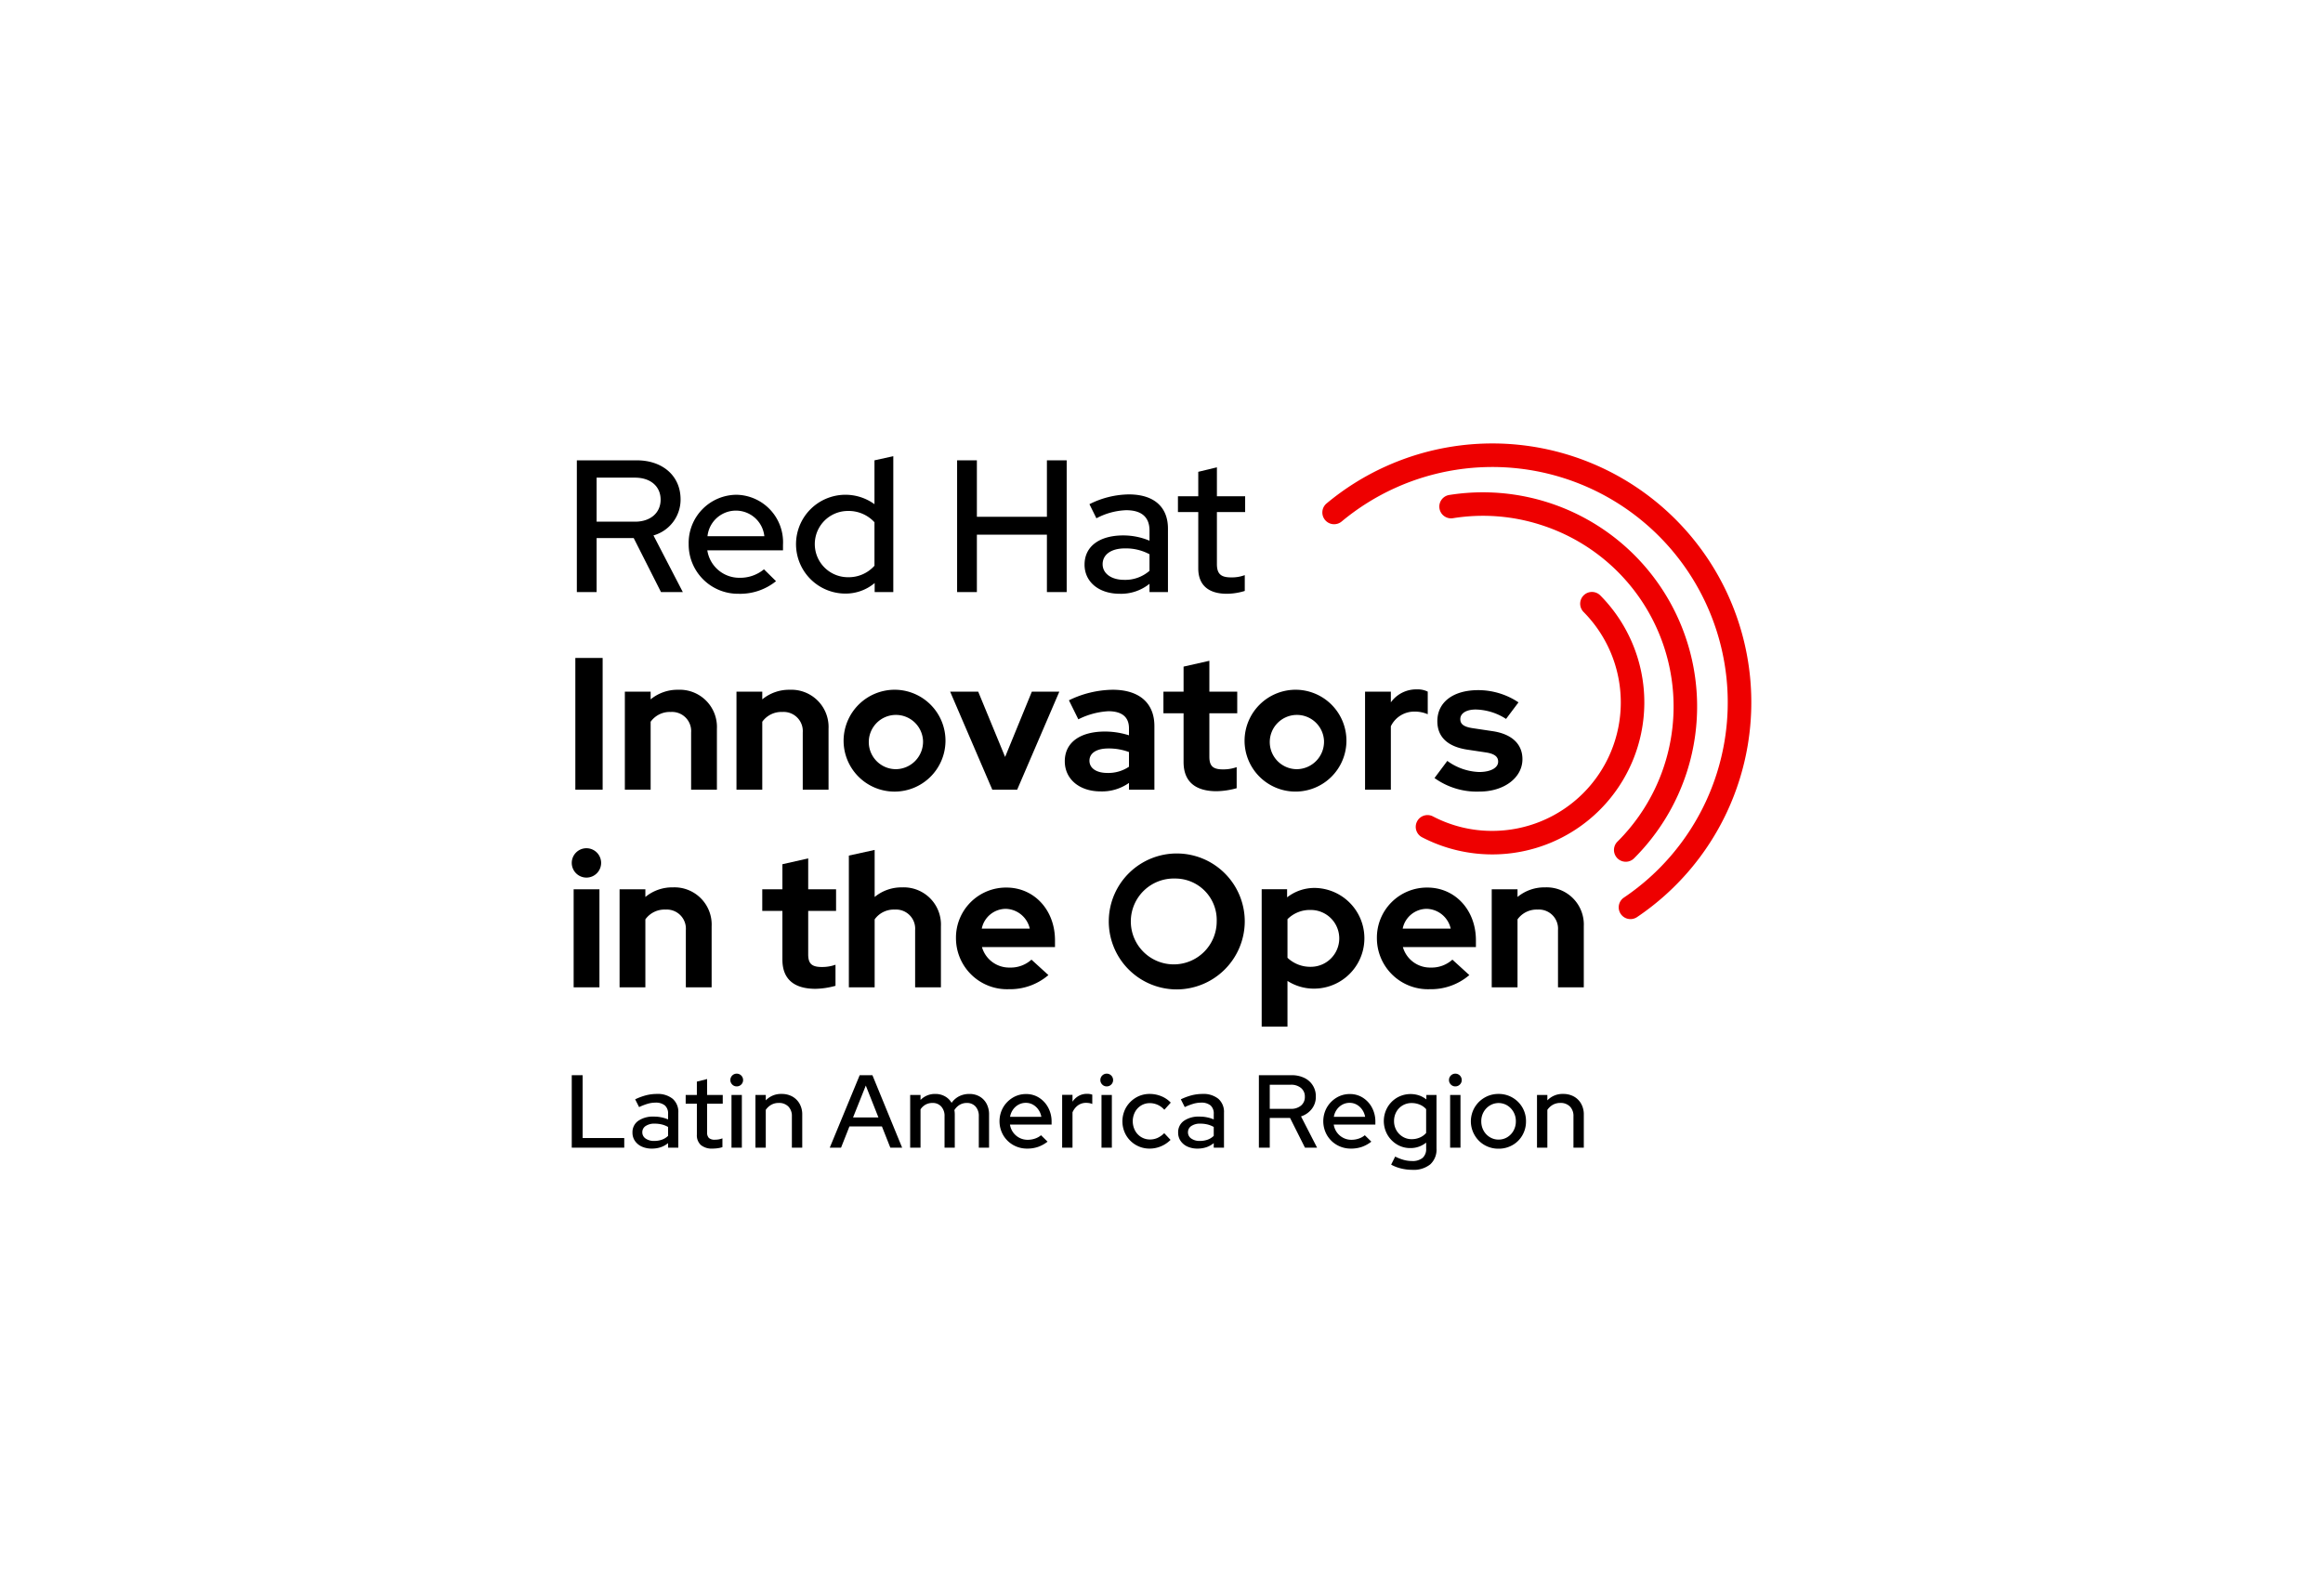 <svg id="b0029e22-89fa-4a2a-b20a-5303c8cb0fe5" data-name="Layer 1" xmlns="http://www.w3.org/2000/svg" viewBox="0 0 262 180"><defs><style>.b5934b96-b23b-415d-96fc-4c912d35f4ce{fill:#e00;}</style></defs><path d="M67.289,53.884V58.852h4.331c1.741,0,2.888-.998,2.888-2.484,0-1.508-1.146-2.484-2.888-2.484ZM65.06,51.93h6.752c2.952,0,4.947,1.783,4.947,4.395a4.198,4.198,0,0,1-3.058,4.077l3.312,6.391H74.551l-3.079-6.094H67.289V66.793H65.06V51.93Z"/><path d="M79.795,60.487H86.207a3.224,3.224,0,0,0-6.412,0Zm3.546,6.497a5.561,5.561,0,0,1-5.669-5.606,5.431,5.431,0,0,1,5.415-5.563,5.352,5.352,0,0,1,5.223,5.648V62.08H79.774a3.645,3.645,0,0,0,3.652,3.1,4.203,4.203,0,0,0,2.739-.955l1.359,1.338a6.446,6.446,0,0,1-4.183,1.423Z"/><path d="M95.634,65.116a3.895,3.895,0,0,0,2.994-1.295V58.916a3.952,3.952,0,0,0-2.994-1.274,3.737,3.737,0,0,0,0,7.474Zm3.015.658a5.105,5.105,0,0,1-3.312,1.189,5.574,5.574,0,1,1,3.291-10.085V51.93l2.123-.467v15.33H98.649V65.774Z"/><polygon points="107.948 51.93 110.178 51.93 110.178 58.3 118.076 58.3 118.076 51.93 120.306 51.93 120.306 66.793 118.076 66.793 118.076 60.317 110.178 60.317 110.178 66.793 107.948 66.793 107.948 51.93 107.948 51.93"/><path d="M126.781,65.413a4.155,4.155,0,0,0,2.866-1.019V62.525a5.615,5.615,0,0,0-2.782-.658c-1.55,0-2.505.701-2.505,1.784,0,1.04.977,1.762,2.421,1.762Zm-4.459-1.72c0-2.038,1.656-3.291,4.374-3.291a7.628,7.628,0,0,1,2.951.595V59.85c0-1.529-.913-2.293-2.633-2.293a7.682,7.682,0,0,0-3.355.913l-.786-1.592a10.117,10.117,0,0,1,4.438-1.104c2.803,0,4.417,1.38,4.417,3.864V66.793h-2.081v-.934a5.127,5.127,0,0,1-3.355,1.125c-2.357,0-3.971-1.338-3.971-3.291Z"/><path d="M135.147,57.769h-2.293V55.986h2.293v-2.76l2.102-.51v3.27h3.185v1.783h-3.185v5.86c0,1.104.446,1.507,1.592,1.507a4.17,4.17,0,0,0,1.55-.255v1.784a7.032,7.032,0,0,1-2.017.319c-2.102,0-3.227-.998-3.227-2.867V57.769Z"/><polygon points="64.89 74.224 67.969 74.224 67.969 89.087 64.89 89.087 64.89 74.224 64.89 74.224"/><path d="M70.474,78.025h2.909v.871a4.748,4.748,0,0,1,3.1-1.083,4.197,4.197,0,0,1,4.374,4.395v6.879H77.948V82.632a2.157,2.157,0,0,0-2.293-2.314,2.65,2.65,0,0,0-2.272,1.104v7.665H70.474V78.025Z"/><path d="M83.064,78.025H85.973v.871a4.748,4.748,0,0,1,3.1-1.083,4.197,4.197,0,0,1,4.374,4.395v6.879H90.538V82.632a2.157,2.157,0,0,0-2.293-2.314,2.649,2.649,0,0,0-2.272,1.104v7.665H83.064V78.025Z"/><path d="M104.105,83.566a3.061,3.061,0,1,0-3.057,3.206,3.099,3.099,0,0,0,3.057-3.206Zm-3.057-5.754a5.746,5.746,0,1,1-5.903,5.754,5.766,5.766,0,0,1,5.903-5.754Z"/><polygon points="107.162 78.025 110.326 78.025 113.362 85.392 116.377 78.025 119.477 78.025 114.721 89.087 111.918 89.087 107.162 78.025 107.162 78.025"/><path d="M124.891,87.197a4.189,4.189,0,0,0,2.442-.701V84.84a6.428,6.428,0,0,0-2.336-.404c-1.338,0-2.123.531-2.123,1.38s.786,1.38,2.017,1.38Zm-4.799-1.316c0-2.102,1.698-3.355,4.544-3.355a8.949,8.949,0,0,1,2.696.425v-.785c0-1.274-.786-1.932-2.336-1.932a8.577,8.577,0,0,0-3.376.913L120.56,79.001a11.534,11.534,0,0,1,4.926-1.189c2.994,0,4.713,1.486,4.713,4.098v7.176h-2.866v-.764a5.259,5.259,0,0,1-3.206.956c-2.378,0-4.034-1.38-4.034-3.397Z"/><path d="M133.49,80.466h-2.272V78.025H133.49v-2.824l2.909-.658v3.482h3.143v2.442h-3.143v4.905c0,1.04.404,1.423,1.529,1.423a4.477,4.477,0,0,0,1.55-.255v2.378a9.024,9.024,0,0,1-2.251.34c-2.463,0-3.737-1.125-3.737-3.291V80.466Z"/><path d="M149.329,83.566a3.061,3.061,0,1,0-3.058,3.206,3.099,3.099,0,0,0,3.058-3.206Zm-3.058-5.754a5.745,5.745,0,1,1-5.903,5.754,5.766,5.766,0,0,1,5.903-5.754Z"/><path d="M153.958,78.025h2.909v1.21a3.519,3.519,0,0,1,2.951-1.465,2.507,2.507,0,0,1,1.21.255v2.548a3.712,3.712,0,0,0-1.486-.297,2.928,2.928,0,0,0-2.675,1.656v7.155h-2.909V78.025Z"/><path d="M163.236,85.838a6.442,6.442,0,0,0,3.588,1.253c1.295,0,2.145-.467,2.145-1.168,0-.573-.425-.892-1.38-1.04l-2.123-.319c-2.187-.34-3.355-1.423-3.355-3.206,0-2.144,1.784-3.503,4.608-3.503a8.161,8.161,0,0,1,4.544,1.38L169.86,81.103a6.527,6.527,0,0,0-3.418-1.062c-1.062,0-1.741.424-1.741,1.083,0,.594.425.891,1.508,1.04l2.123.318c2.166.318,3.376,1.444,3.376,3.164,0,2.081-2.059,3.652-4.841,3.652A8.152,8.152,0,0,1,161.792,87.77l1.444-1.932Z"/><path d="M67.608,111.38H64.699V100.318h2.909V111.38ZM64.486,97.346a1.656,1.656,0,1,1,1.656,1.656,1.658,1.658,0,0,1-1.656-1.656Z"/><path d="M69.879,100.318H72.788v.87a4.748,4.748,0,0,1,3.1-1.083,4.197,4.197,0,0,1,4.374,4.395V111.38H77.353v-6.455a2.157,2.157,0,0,0-2.293-2.314,2.65,2.65,0,0,0-2.272,1.104v7.665H69.879V100.318Z"/><path d="M88.244,102.76H85.972v-2.442h2.272V97.494l2.909-.658v3.482h3.143V102.76H91.153v4.905c0,1.04.403,1.422,1.529,1.422a4.466,4.466,0,0,0,1.55-.255v2.378a9.023,9.023,0,0,1-2.251.339c-2.463,0-3.737-1.125-3.737-3.291V102.76Z"/><path d="M95.739,96.518l2.909-.637v5.308a4.748,4.748,0,0,1,3.1-1.083,4.197,4.197,0,0,1,4.374,4.395V111.38h-2.909v-6.455a2.157,2.157,0,0,0-2.293-2.314,2.65,2.65,0,0,0-2.272,1.104v7.665H95.739V96.518Z"/><path d="M110.729,104.756h5.414a2.854,2.854,0,0,0-2.696-2.229,2.778,2.778,0,0,0-2.718,2.229Zm3.036,6.837A5.759,5.759,0,0,1,107.82,105.86a5.647,5.647,0,0,1,5.69-5.733c3.143,0,5.478,2.548,5.478,5.946v.764H110.75a3.187,3.187,0,0,0,3.142,2.314,3.484,3.484,0,0,0,2.442-.892L118.245,110a6.632,6.632,0,0,1-4.48,1.592Z"/><path d="M132.513,99.108a4.843,4.843,0,1,0,4.713,4.841,4.676,4.676,0,0,0-4.713-4.841Zm0,12.506a7.668,7.668,0,1,1,7.877-7.665,7.692,7.692,0,0,1-7.877,7.665Z"/><path d="M145.209,103.694v4.353a3.724,3.724,0,0,0,2.633,1.019,3.206,3.206,0,1,0,0-6.412,3.566,3.566,0,0,0-2.633,1.04Zm-2.909-3.376h2.866v.913a5.017,5.017,0,0,1,3.142-1.062,5.68,5.68,0,0,1-.085,11.359,5.498,5.498,0,0,1-3.015-.87v5.16h-2.909v-15.5Z"/><path d="M158.203,104.756h5.414a2.854,2.854,0,0,0-2.696-2.229,2.778,2.778,0,0,0-2.718,2.229Zm3.036,6.837a5.759,5.759,0,0,1-5.945-5.733,5.647,5.647,0,0,1,5.69-5.733c3.143,0,5.478,2.548,5.478,5.946v.764h-8.238a3.187,3.187,0,0,0,3.142,2.314,3.484,3.484,0,0,0,2.442-.892L165.719,110a6.631,6.631,0,0,1-4.48,1.592Z"/><path d="M168.245,100.318h2.909v.87a4.748,4.748,0,0,1,3.1-1.083,4.197,4.197,0,0,1,4.374,4.395V111.38h-2.909v-6.455a2.157,2.157,0,0,0-2.293-2.314,2.65,2.65,0,0,0-2.272,1.104v7.665h-2.909V100.318Z"/><path class="b5934b96-b23b-415d-96fc-4c912d35f4ce" d="M183.896,103.685a1.327,1.327,0,0,1-.744-2.427A26.555,26.555,0,1,0,151.318,58.831a1.327,1.327,0,1,1-1.699-2.039,29.209,29.209,0,1,1,35.018,46.665,1.322,1.322,0,0,1-.742.228Z"/><path class="b5934b96-b23b-415d-96fc-4c912d35f4ce" d="M168.306,96.387a17.192,17.192,0,0,1-7.917-1.933A1.327,1.327,0,1,1,161.616,92.1a14.33,14.33,0,0,0,6.69,1.633A14.494,14.494,0,0,0,178.605,69.04a1.327,1.327,0,1,1,1.886-1.868,17.148,17.148,0,0,1-12.184,29.215Z"/><path class="b5934b96-b23b-415d-96fc-4c912d35f4ce" d="M183.359,97.214a1.327,1.327,0,0,1-.935-2.268,21.508,21.508,0,0,0-8.651-35.736,21.274,21.274,0,0,0-9.902-.75,1.327,1.327,0,0,1-.419-2.621,24.163,24.163,0,0,1,26.821,31.189,24.216,24.216,0,0,1-5.978,9.802,1.322,1.322,0,0,1-.935.386Z"/><path d="M64.486,129.469v-8.174h1.226v7.088h4.694v1.086Z"/><path d="M73.529,129.574a2.704,2.704,0,0,1-1.145-.227,1.865,1.865,0,0,1-.77-.637,1.629,1.629,0,0,1-.28-.945,1.551,1.551,0,0,1,.648-1.32,2.893,2.893,0,0,1,1.757-.479,4.05,4.05,0,0,1,1.611.315v-.618a1.203,1.203,0,0,0-.362-.958,1.595,1.595,0,0,0-1.074-.315,3.12,3.12,0,0,0-.846.122,6.584,6.584,0,0,0-.987.38l-.444-.876a6.801,6.801,0,0,1,1.255-.462,4.933,4.933,0,0,1,1.185-.145,2.662,2.662,0,0,1,1.792.548,1.957,1.957,0,0,1,.636,1.565v3.947H75.35v-.513a2.645,2.645,0,0,1-.841.467A3.105,3.105,0,0,1,73.529,129.574Zm-1.086-1.845a.834.834,0,0,0,.373.712,1.616,1.616,0,0,0,.969.269,2.578,2.578,0,0,0,.864-.14,1.919,1.919,0,0,0,.7-.433v-1.004a2.745,2.745,0,0,0-.7-.28,3.318,3.318,0,0,0-.806-.093,1.734,1.734,0,0,0-1.028.269A.826.826,0,0,0,72.443,127.729Z"/><path d="M80.36,129.574a1.935,1.935,0,0,1-1.308-.397,1.48,1.48,0,0,1-.455-1.179v-3.491H77.335v-.981h1.261V122.02l1.156-.292v1.798h1.763v.981h-1.763v3.234a.846.846,0,0,0,.204.637.963.963,0,0,0,.671.193,2.386,2.386,0,0,0,.438-.036,2.497,2.497,0,0,0,.414-.117v.992a2.709,2.709,0,0,1-.543.123A4.566,4.566,0,0,1,80.36,129.574Z"/><path d="M83.086,122.556a.687.687,0,0,1-.502-.21.7.7,0,0,1-.21-.513.717.717,0,0,1,.712-.713.717.717,0,0,1,.724.725.687.687,0,0,1-.21.502A.701.701,0,0,1,83.086,122.556Zm-.584,6.913v-5.943H83.67v5.943Z"/><path d="M85.202,129.469v-5.943h1.168v.607a2.356,2.356,0,0,1,1.787-.724,2.423,2.423,0,0,1,1.209.292,2.121,2.121,0,0,1,.817.817,2.424,2.424,0,0,1,.298,1.215v3.736H89.312v-3.538a1.505,1.505,0,0,0-.398-1.104,1.458,1.458,0,0,0-1.086-.403,1.69,1.69,0,0,0-.835.204,1.84,1.84,0,0,0-.625.578v4.262Z"/><path d="M93.585,129.469l3.375-8.174h1.436l3.351,8.174h-1.332l-.946-2.394H95.804l-.946,2.394Zm2.627-3.41h2.861l-1.424-3.596Z"/><path d="M102.654,129.469v-5.943h1.168v.561a2.246,2.246,0,0,1,1.669-.677,2.174,2.174,0,0,1,1.086.269,1.937,1.937,0,0,1,.747.735,2.365,2.365,0,0,1,.87-.753,2.535,2.535,0,0,1,1.138-.25,2.247,2.247,0,0,1,1.162.292,2.057,2.057,0,0,1,.777.811,2.533,2.533,0,0,1,.28,1.221v3.736h-1.156v-3.538a1.577,1.577,0,0,0-.367-1.104,1.275,1.275,0,0,0-.987-.403,1.547,1.547,0,0,0-.794.204,1.828,1.828,0,0,0-.608.601,2.285,2.285,0,0,1,.035.246c.007.085.011.171.011.257v3.736H106.531v-3.538a1.561,1.561,0,0,0-.374-1.104,1.278,1.278,0,0,0-.981-.403,1.617,1.617,0,0,0-.771.181,1.649,1.649,0,0,0-.584.543v4.32Z"/><path d="M115.86,129.574a3.135,3.135,0,0,1-1.583-.403,3.055,3.055,0,0,1-1.127-1.109,3.167,3.167,0,0,1-.017-3.123,3.123,3.123,0,0,1,1.08-1.104,2.852,2.852,0,0,1,1.518-.414,2.666,2.666,0,0,1,1.465.414,2.979,2.979,0,0,1,1.028,1.121,3.315,3.315,0,0,1,.38,1.593v.315H113.91a2.009,2.009,0,0,0,1.056,1.49,1.973,1.973,0,0,0,.94.227,2.507,2.507,0,0,0,.841-.141,2.041,2.041,0,0,0,.666-.373l.736.724a3.784,3.784,0,0,1-1.068.59A3.707,3.707,0,0,1,115.86,129.574Zm-1.938-3.585h3.526a2.003,2.003,0,0,0-.333-.811,1.866,1.866,0,0,0-.613-.561,1.613,1.613,0,0,0-.806-.204,1.677,1.677,0,0,0-.817.204,1.862,1.862,0,0,0-.624.555A1.954,1.954,0,0,0,113.921,125.989Z"/><path d="M119.795,129.469v-5.955h1.168v.771a2.024,2.024,0,0,1,.695-.654,1.88,1.88,0,0,1,.94-.233,1.62,1.62,0,0,1,.595.093v1.05a1.509,1.509,0,0,0-.339-.099,2.321,2.321,0,0,0-.362-.029,1.54,1.54,0,0,0-.899.275,1.865,1.865,0,0,0-.631.8v3.982Z"/><path d="M124.817,122.556a.687.687,0,0,1-.502-.21.7.7,0,0,1-.21-.513.717.717,0,0,1,.712-.713.717.717,0,0,1,.724.725.687.687,0,0,1-.21.502A.701.701,0,0,1,124.817,122.556Zm-.584,6.913v-5.943h1.168v5.943Z"/><path d="M129.674,129.574A3.04,3.04,0,0,1,127,128.055a3.166,3.166,0,0,1,.006-3.123,3.162,3.162,0,0,1,1.109-1.109,2.987,2.987,0,0,1,1.559-.414,3.429,3.429,0,0,1,1.29.25,3.04,3.04,0,0,1,1.08.73l-.724.805a2.258,2.258,0,0,0-.759-.561,2.154,2.154,0,0,0-.876-.187,1.851,1.851,0,0,0-.987.269,1.907,1.907,0,0,0-.689.736,2.261,2.261,0,0,0,.006,2.084,1.915,1.915,0,0,0,.7.742,1.88,1.88,0,0,0,.992.269,2.041,2.041,0,0,0,.853-.181,2.571,2.571,0,0,0,.747-.532l.713.759a3.329,3.329,0,0,1-1.08.724A3.239,3.239,0,0,1,129.674,129.574Z"/><path d="M135.072,129.574a2.704,2.704,0,0,1-1.145-.227,1.864,1.864,0,0,1-.77-.637,1.629,1.629,0,0,1-.28-.945,1.551,1.551,0,0,1,.648-1.32,2.893,2.893,0,0,1,1.757-.479,4.051,4.051,0,0,1,1.611.315v-.618a1.203,1.203,0,0,0-.362-.958,1.595,1.595,0,0,0-1.074-.315,3.122,3.122,0,0,0-.846.122,6.592,6.592,0,0,0-.987.38l-.444-.876a6.798,6.798,0,0,1,1.255-.462,4.932,4.932,0,0,1,1.185-.145,2.662,2.662,0,0,1,1.792.548,1.957,1.957,0,0,1,.636,1.565v3.947h-1.156v-.513a2.644,2.644,0,0,1-.841.467A3.104,3.104,0,0,1,135.072,129.574Zm-1.086-1.845a.834.834,0,0,0,.373.712,1.616,1.616,0,0,0,.969.269,2.577,2.577,0,0,0,.864-.14,1.919,1.919,0,0,0,.7-.433v-1.004a2.745,2.745,0,0,0-.7-.28,3.317,3.317,0,0,0-.806-.093,1.734,1.734,0,0,0-1.028.269A.826.826,0,0,0,133.986,127.729Z"/><path d="M141.984,129.469v-8.174h3.69a3.191,3.191,0,0,1,1.43.303,2.262,2.262,0,0,1,1.302,2.125,2.181,2.181,0,0,1-.461,1.383,2.481,2.481,0,0,1-1.209.835l1.81,3.526h-1.366l-1.682-3.351H143.21v3.351Zm1.226-4.379h2.37a1.721,1.721,0,0,0,1.156-.368,1.242,1.242,0,0,0,.432-.998,1.23,1.23,0,0,0-.432-.987,1.721,1.721,0,0,0-1.156-.368H143.21Z"/><path d="M152.377,129.574a3.135,3.135,0,0,1-1.583-.403,3.055,3.055,0,0,1-1.127-1.109,3.167,3.167,0,0,1-.017-3.123,3.122,3.122,0,0,1,1.08-1.104,2.852,2.852,0,0,1,1.518-.414,2.666,2.666,0,0,1,1.465.414,2.979,2.979,0,0,1,1.028,1.121,3.315,3.315,0,0,1,.38,1.593v.315h-4.694a2.009,2.009,0,0,0,1.056,1.49,1.973,1.973,0,0,0,.94.227,2.507,2.507,0,0,0,.841-.141,2.04,2.04,0,0,0,.666-.373l.736.724a3.784,3.784,0,0,1-1.068.59A3.707,3.707,0,0,1,152.377,129.574Zm-1.938-3.585h3.526a2.003,2.003,0,0,0-.333-.811,1.867,1.867,0,0,0-.613-.561,1.613,1.613,0,0,0-.806-.204,1.678,1.678,0,0,0-.818.204,1.863,1.863,0,0,0-.624.555A1.954,1.954,0,0,0,150.438,125.989Z"/><path d="M159.283,131.968a5.26,5.26,0,0,1-1.261-.152,4.483,4.483,0,0,1-1.121-.432l.456-.911a5.119,5.119,0,0,0,.975.38,3.547,3.547,0,0,0,.917.122,1.78,1.78,0,0,0,1.197-.35,1.318,1.318,0,0,0,.403-1.051v-.677a2.766,2.766,0,0,1-1.786.618,2.849,2.849,0,0,1-1.506-.408,3.056,3.056,0,0,1-1.08-1.103,3.128,3.128,0,0,1,.006-3.083,3.047,3.047,0,0,1,1.091-1.097,3.053,3.053,0,0,1,2.464-.252,2.8,2.8,0,0,1,.835.456v-.502h1.144v6.037a2.254,2.254,0,0,1-.7,1.786A2.976,2.976,0,0,1,159.283,131.968Zm-.07-3.457a2.287,2.287,0,0,0,.928-.187,1.935,1.935,0,0,0,.706-.513v-2.686a1.884,1.884,0,0,0-.7-.502,2.327,2.327,0,0,0-.934-.187,1.961,1.961,0,0,0-1.01.263,1.931,1.931,0,0,0-.712.724,2.076,2.076,0,0,0-.263,1.045,2.051,2.051,0,0,0,.263,1.034,1.999,1.999,0,0,0,.718.735A1.904,1.904,0,0,0,159.213,128.511Z"/><path d="M164.137,122.556a.687.687,0,0,1-.502-.21.7.7,0,0,1-.21-.513.717.717,0,0,1,.712-.713.717.717,0,0,1,.724.725.687.687,0,0,1-.21.502A.701.701,0,0,1,164.137,122.556Zm-.584,6.913v-5.943h1.168v5.943Z"/><path d="M169.016,129.585a3.109,3.109,0,0,1-1.57-.403,3.004,3.004,0,0,1-1.121-1.109,3.085,3.085,0,0,1,1.115-4.251,3.08,3.08,0,0,1,1.576-.414,3.049,3.049,0,0,1,1.57.414,3.081,3.081,0,0,1,1.115,1.109,3.046,3.046,0,0,1,.409,1.571,3.081,3.081,0,0,1-.409,1.57,2.96,2.96,0,0,1-1.115,1.109A3.109,3.109,0,0,1,169.016,129.585Zm0-1.027a1.857,1.857,0,0,0,.993-.275,1.982,1.982,0,0,0,.7-.742,2.143,2.143,0,0,0,.257-1.051,2.084,2.084,0,0,0-.257-1.033,2.035,2.035,0,0,0-.7-.742,1.887,1.887,0,0,0-1.979,0,2.014,2.014,0,0,0-.707.742,2.083,2.083,0,0,0-.257,1.033,2.142,2.142,0,0,0,.257,1.051,1.962,1.962,0,0,0,.707.742A1.862,1.862,0,0,0,169.016,128.559Z"/><path d="M173.351,129.469v-5.943h1.168v.607a2.356,2.356,0,0,1,1.787-.724,2.423,2.423,0,0,1,1.209.292,2.121,2.121,0,0,1,.817.817,2.424,2.424,0,0,1,.298,1.215v3.736h-1.167v-3.538a1.505,1.505,0,0,0-.398-1.104,1.458,1.458,0,0,0-1.086-.403,1.69,1.69,0,0,0-.835.204,1.839,1.839,0,0,0-.625.578v4.262Z"/></svg>